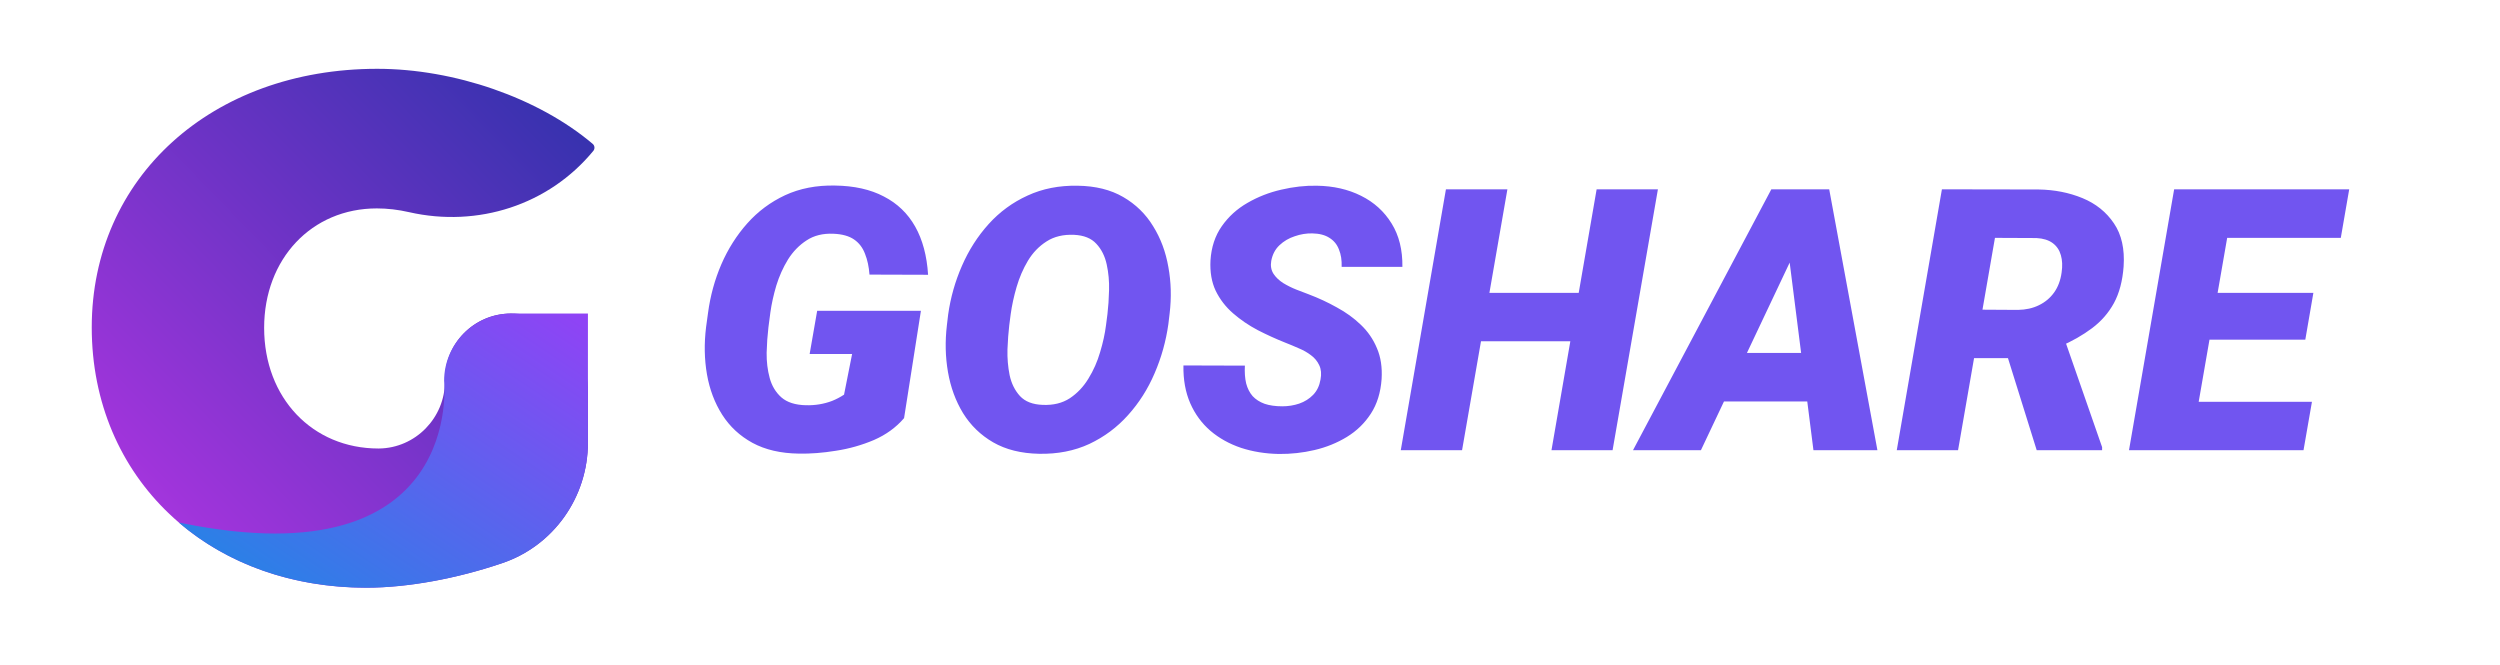 <svg width="218" height="58" viewBox="0 0 218 58" fill="none" xmlns="http://www.w3.org/2000/svg">
<path d="M80.304 27.102L78.835 36.461C78.138 37.273 77.263 37.909 76.21 38.367C75.158 38.815 74.054 39.128 72.898 39.305C71.752 39.492 70.674 39.575 69.664 39.555C68.08 39.534 66.731 39.221 65.617 38.617C64.513 38.013 63.632 37.195 62.976 36.164C62.32 35.133 61.877 33.961 61.648 32.648C61.419 31.336 61.393 29.961 61.57 28.523L61.742 27.273C61.94 25.794 62.325 24.388 62.898 23.055C63.481 21.711 64.237 20.518 65.164 19.477C66.091 18.435 67.19 17.617 68.46 17.023C69.742 16.43 71.19 16.148 72.804 16.18C74.481 16.201 75.903 16.518 77.07 17.133C78.247 17.737 79.158 18.612 79.804 19.758C80.45 20.904 80.825 22.305 80.929 23.961L75.82 23.945C75.768 23.258 75.638 22.654 75.429 22.133C75.231 21.602 74.914 21.185 74.476 20.883C74.039 20.581 73.44 20.414 72.679 20.383C71.763 20.341 70.981 20.534 70.335 20.961C69.69 21.378 69.148 21.935 68.71 22.633C68.283 23.331 67.945 24.086 67.695 24.898C67.455 25.711 67.283 26.487 67.179 27.227L67.007 28.539C66.924 29.237 66.872 29.977 66.851 30.758C66.841 31.539 66.929 32.273 67.117 32.961C67.304 33.648 67.643 34.211 68.132 34.648C68.632 35.086 69.346 35.315 70.273 35.336C70.679 35.346 71.07 35.32 71.445 35.258C71.83 35.195 72.2 35.096 72.554 34.961C72.919 34.815 73.268 34.633 73.601 34.414L74.304 30.867H70.601L71.257 27.102H80.304ZM101.992 27.336L101.882 28.258C101.674 29.747 101.273 31.18 100.679 32.555C100.096 33.919 99.325 35.133 98.367 36.195C97.419 37.258 96.294 38.096 94.992 38.711C93.69 39.315 92.226 39.602 90.601 39.57C89.039 39.539 87.705 39.206 86.601 38.57C85.507 37.935 84.632 37.086 83.976 36.023C83.33 34.961 82.893 33.768 82.664 32.445C82.434 31.122 82.403 29.758 82.57 28.352L82.679 27.43C82.888 25.951 83.289 24.534 83.882 23.18C84.476 21.815 85.252 20.602 86.21 19.539C87.169 18.477 88.299 17.648 89.601 17.055C90.903 16.451 92.362 16.164 93.976 16.195C95.528 16.216 96.851 16.544 97.945 17.18C99.039 17.815 99.908 18.664 100.554 19.727C101.21 20.779 101.653 21.966 101.882 23.289C102.122 24.602 102.158 25.951 101.992 27.336ZM96.445 28.352L96.57 27.383C96.643 26.768 96.69 26.076 96.71 25.305C96.731 24.534 96.664 23.789 96.507 23.07C96.351 22.341 96.049 21.737 95.601 21.258C95.164 20.779 94.518 20.518 93.664 20.477C92.716 20.435 91.914 20.628 91.257 21.055C90.601 21.471 90.059 22.034 89.632 22.742C89.216 23.44 88.888 24.201 88.648 25.023C88.408 25.846 88.237 26.638 88.132 27.398L88.007 28.367C87.934 28.982 87.882 29.68 87.851 30.461C87.83 31.232 87.893 31.982 88.039 32.711C88.195 33.44 88.497 34.05 88.945 34.539C89.393 35.018 90.049 35.273 90.914 35.305C91.841 35.346 92.632 35.154 93.289 34.727C93.945 34.289 94.487 33.716 94.914 33.008C95.351 32.3 95.69 31.534 95.929 30.711C96.179 29.888 96.351 29.102 96.445 28.352ZM115.148 33.102C115.242 32.612 115.205 32.195 115.039 31.852C114.882 31.508 114.643 31.216 114.32 30.977C114.007 30.737 113.648 30.534 113.242 30.367C112.846 30.19 112.46 30.029 112.085 29.883C111.273 29.56 110.471 29.195 109.679 28.789C108.888 28.372 108.169 27.883 107.523 27.32C106.877 26.758 106.372 26.102 106.007 25.352C105.653 24.602 105.502 23.721 105.554 22.711C105.627 21.555 105.955 20.56 106.539 19.727C107.122 18.893 107.867 18.216 108.773 17.695C109.69 17.164 110.674 16.779 111.726 16.539C112.789 16.289 113.825 16.174 114.835 16.195C116.273 16.216 117.554 16.508 118.679 17.07C119.815 17.633 120.705 18.44 121.351 19.492C121.997 20.534 122.309 21.794 122.289 23.273H116.992C117.013 22.69 116.934 22.185 116.757 21.758C116.591 21.32 116.315 20.982 115.929 20.742C115.544 20.492 115.044 20.362 114.429 20.352C113.919 20.341 113.408 20.424 112.898 20.602C112.388 20.768 111.945 21.029 111.57 21.383C111.195 21.737 110.955 22.195 110.851 22.758C110.778 23.185 110.846 23.56 111.054 23.883C111.263 24.195 111.549 24.466 111.914 24.695C112.278 24.914 112.658 25.102 113.054 25.258C113.46 25.414 113.815 25.549 114.117 25.664C114.971 25.987 115.789 26.367 116.57 26.805C117.361 27.232 118.059 27.737 118.664 28.32C119.278 28.904 119.747 29.586 120.07 30.367C120.403 31.138 120.539 32.034 120.476 33.055C120.393 34.232 120.08 35.237 119.539 36.07C118.997 36.904 118.299 37.581 117.445 38.102C116.591 38.622 115.653 39.003 114.632 39.242C113.611 39.482 112.575 39.596 111.523 39.586C110.346 39.565 109.247 39.388 108.226 39.055C107.205 38.711 106.315 38.216 105.554 37.57C104.794 36.914 104.205 36.112 103.789 35.164C103.372 34.206 103.174 33.107 103.195 31.867L108.554 31.883C108.523 32.466 108.559 32.982 108.664 33.43C108.778 33.867 108.966 34.237 109.226 34.539C109.497 34.831 109.846 35.055 110.273 35.211C110.7 35.357 111.216 35.43 111.82 35.43C112.33 35.43 112.82 35.352 113.289 35.195C113.768 35.029 114.174 34.773 114.507 34.43C114.841 34.086 115.054 33.643 115.148 33.102ZM139.429 25.539L138.695 29.758H127.335L128.07 25.539H139.429ZM131.445 16.508L127.492 39.258H122.148L126.085 16.508H131.445ZM144.57 16.508L140.617 39.258H135.289L139.226 16.508H144.57ZM156.695 21.555L148.32 39.258H142.398L154.46 16.508H158.242L156.695 21.555ZM158.132 39.258L155.82 21.008L155.945 16.508H159.507L163.71 39.258H158.132ZM159.351 30.773L158.601 35.008H147.242L147.992 30.773H159.351ZM169.335 16.508L177.757 16.523C179.143 16.544 180.419 16.794 181.585 17.273C182.752 17.753 183.669 18.487 184.335 19.477C185.002 20.456 185.283 21.711 185.179 23.242C185.085 24.503 184.804 25.565 184.335 26.43C183.867 27.284 183.231 28.013 182.429 28.617C181.627 29.221 180.684 29.758 179.601 30.227L177.664 31.227H170.101L170.82 26.992L175.96 27.023C176.648 27.013 177.257 26.878 177.789 26.617C178.33 26.357 178.773 25.987 179.117 25.508C179.46 25.029 179.679 24.445 179.773 23.758C179.856 23.195 179.835 22.695 179.71 22.258C179.585 21.81 179.346 21.456 178.992 21.195C178.638 20.935 178.169 20.789 177.585 20.758L173.96 20.742L170.742 39.258H165.398L169.335 16.508ZM177.601 39.258L174.46 29.195L179.882 29.164L183.304 38.992V39.258H177.601ZM201.601 35.039L200.867 39.258H189.07L189.804 35.039H201.601ZM194.945 16.508L190.992 39.258H185.648L189.585 16.508H194.945ZM201.726 25.539L201.023 29.617H190.742L191.46 25.539H201.726ZM204.851 16.508L204.117 20.742H192.273L193.023 16.508H204.851Z" fill="#7155F0"/>
<path d="M44.557 27.34C48.263 27.34 51.267 30.344 51.267 34.05V38.597C51.267 43.363 48.26 47.617 43.75 49.12C39.863 50.44 35.573 51.247 31.943 51.247C18.083 51.247 8 41.677 8 28.55C8 15.497 18.45 6 32.897 6C39.603 6 46.94 8.525 51.684 12.547C51.864 12.699 51.888 12.964 51.743 13.15C47.857 17.88 41.66 19.86 35.683 18.503C34.73 18.283 33.777 18.173 32.86 18.173C27.177 18.173 23.033 22.573 23.033 28.587C23.033 34.71 27.25 39.11 33.007 39.11H33.043C36.233 39.073 38.8 36.433 38.8 33.243C38.727 29.98 41.33 27.34 44.557 27.34Z" fill="url(#paint0_linear_3_1786)"/>
<path d="M51.267 27.34V38.596C51.267 43.363 48.26 47.617 43.75 49.12C39.863 50.44 35.573 51.246 31.943 51.246C25.453 51.246 19.77 49.157 15.59 45.563C15.7 45.6 15.847 45.6 15.957 45.636C40.597 50.587 38.727 33.206 38.727 33.206C38.727 31.593 39.387 30.127 40.45 29.063C41.513 28 42.98 27.34 44.593 27.34H51.267Z" fill="url(#paint1_linear_3_1786)"/>
<defs>
<linearGradient id="paint0_linear_3_1786" x1="8" y1="51.247" x2="53.229" y2="7.264" gradientUnits="userSpaceOnUse">
<stop stop-color="#B735E5"/>
<stop offset="1" stop-color="#2D32AA"/>
</linearGradient>
<linearGradient id="paint1_linear_3_1786" x1="15.59" y1="51.246" x2="37.701" y2="18.25" gradientUnits="userSpaceOnUse">
<stop stop-color="#1E88E5"/>
<stop offset="1" stop-color="#9142F5"/>
</linearGradient>
</defs>
</svg>
